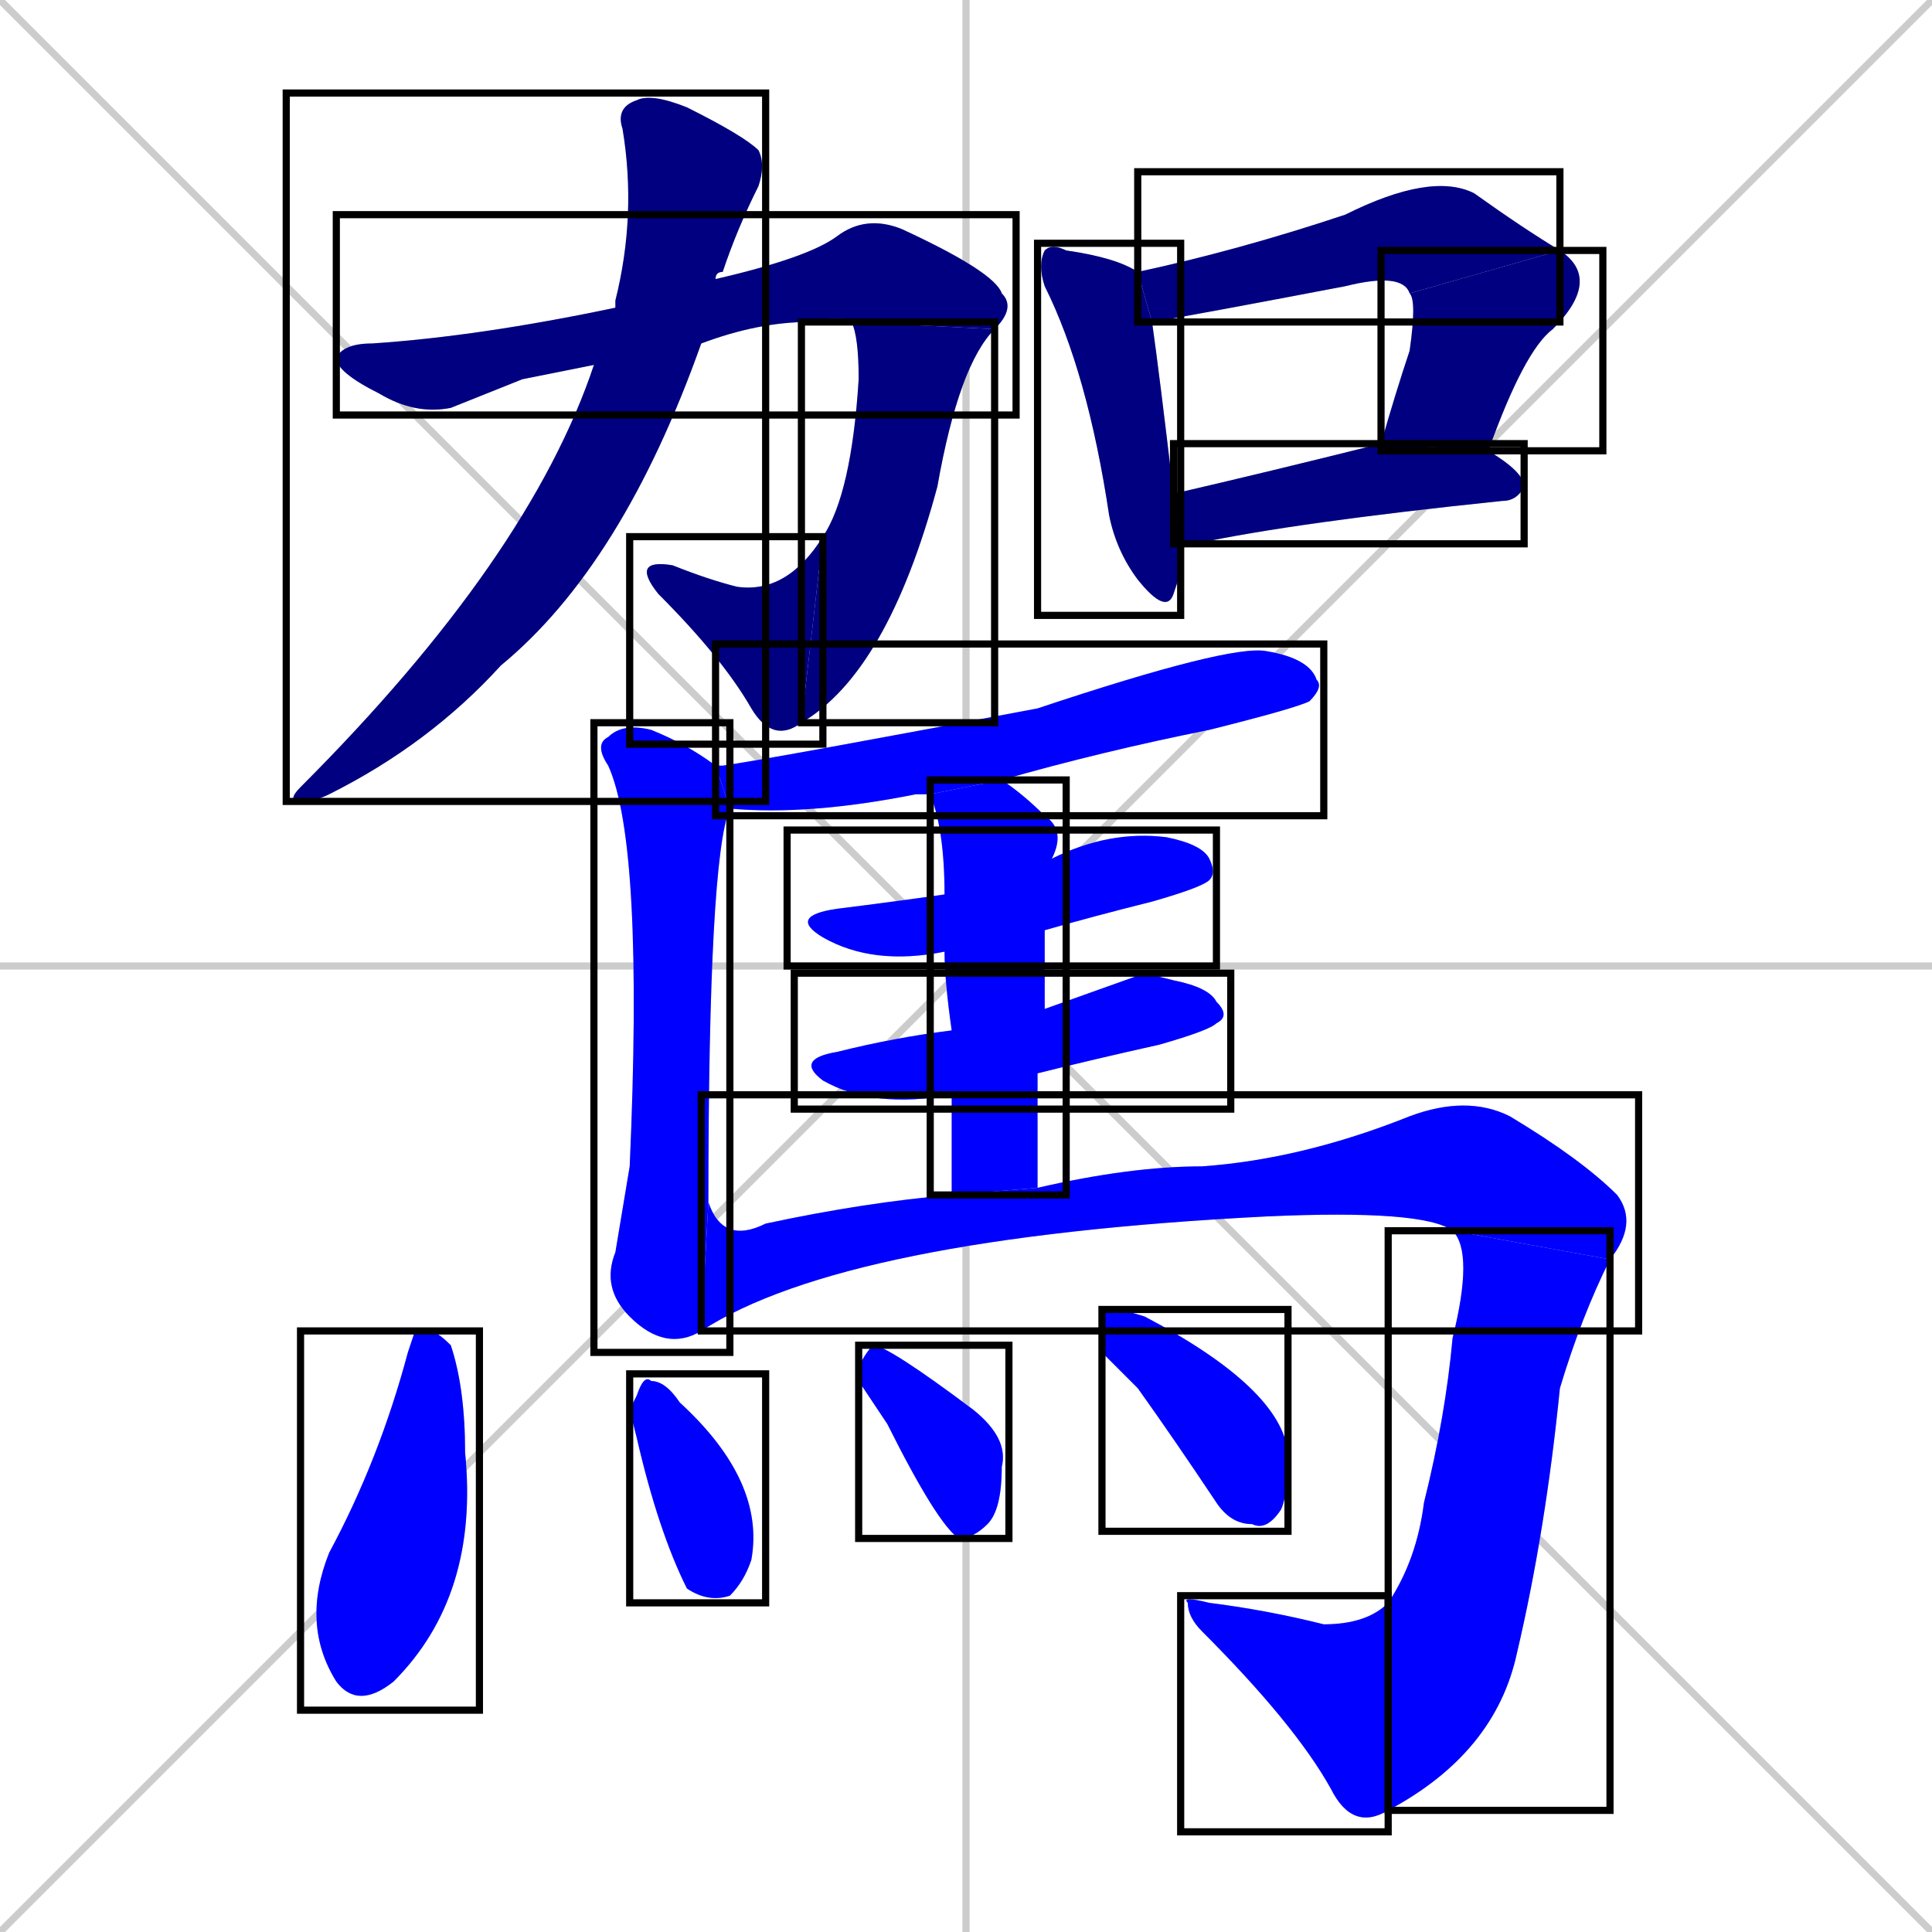 <svg xmlns="http://www.w3.org/2000/svg" xmlns:xlink="http://www.w3.org/1999/xlink" width="270" height="270"><defs><clipPath id="clip-mask-1"><use xlink:href="#rect-1" /></clipPath><clipPath id="clip-mask-2"><use xlink:href="#rect-2" /></clipPath><clipPath id="clip-mask-3"><use xlink:href="#rect-3" /></clipPath><clipPath id="clip-mask-4"><use xlink:href="#rect-4" /></clipPath><clipPath id="clip-mask-5"><use xlink:href="#rect-5" /></clipPath><clipPath id="clip-mask-6"><use xlink:href="#rect-6" /></clipPath><clipPath id="clip-mask-7"><use xlink:href="#rect-7" /></clipPath><clipPath id="clip-mask-8"><use xlink:href="#rect-8" /></clipPath><clipPath id="clip-mask-9"><use xlink:href="#rect-9" /></clipPath><clipPath id="clip-mask-10"><use xlink:href="#rect-10" /></clipPath><clipPath id="clip-mask-11"><use xlink:href="#rect-11" /></clipPath><clipPath id="clip-mask-12"><use xlink:href="#rect-12" /></clipPath><clipPath id="clip-mask-13"><use xlink:href="#rect-13" /></clipPath><clipPath id="clip-mask-14"><use xlink:href="#rect-14" /></clipPath><clipPath id="clip-mask-15"><use xlink:href="#rect-15" /></clipPath><clipPath id="clip-mask-16"><use xlink:href="#rect-16" /></clipPath><clipPath id="clip-mask-17"><use xlink:href="#rect-17" /></clipPath><clipPath id="clip-mask-18"><use xlink:href="#rect-18" /></clipPath><clipPath id="clip-mask-19"><use xlink:href="#rect-19" /></clipPath><clipPath id="clip-mask-20"><use xlink:href="#rect-20" /></clipPath></defs><path d="M 0 0 L 270 270 M 270 0 L 0 270 M 135 0 L 135 270 M 0 135 L 270 135" stroke="#CCCCCC" /><path d="M 73 53 L 63 57 Q 58 58 53 55 Q 47 52 47 50 Q 48 48 52 48 Q 67 47 86 43 L 100 39 Q 113 36 117 33 Q 121 30 126 32 Q 139 38 140 41 Q 142 43 139 46 L 119 45 Q 118 44 113 45 Q 106 45 98 48 L 83 51" fill="#CCCCCC"/><path d="M 139 46 Q 134 51 131 68 Q 124 94 112 101 L 115 75 Q 119 69 120 53 Q 120 47 119 45" fill="#CCCCCC"/><path d="M 112 101 Q 108 104 105 99 Q 101 92 92 83 Q 88 78 94 79 Q 99 81 103 82 Q 110 83 115 75" fill="#CCCCCC"/><path d="M 86 43 Q 86 42 86 42 Q 89 30 87 18 Q 86 15 89 14 Q 91 13 96 15 Q 104 19 106 21 Q 107 23 106 26 Q 103 32 101 38 Q 100 38 100 39 L 98 48 Q 87 79 70 93 Q 60 104 46 111 Q 44 112 42 112 Q 40 112 42 110 Q 74 78 83 51" fill="#CCCCCC"/><path d="M 165 80 L 164 83 Q 163 86 159 81 Q 156 77 155 72 Q 152 52 146 40 Q 145 37 146 35 Q 147 34 149 35 Q 156 36 159 38 L 161 45 Q 162 52 164 69 L 165 76" fill="#CCCCCC"/><path d="M 159 38 Q 173 35 188 30 Q 200 24 206 27 Q 213 32 218 35 L 197 41 Q 196 38 188 40 Q 167 44 161 45" fill="#CCCCCC"/><path d="M 218 35 Q 224 39 217 46 Q 213 49 208 63 L 193 62 Q 195 55 197 49 Q 198 42 197 41" fill="#CCCCCC"/><path d="M 208 63 Q 213 66 213 68 Q 212 70 210 70 Q 181 73 167 76 Q 166 76 165 76 L 164 69 Q 177 66 193 62" fill="#CCCCCC"/><path d="M 100 107 Q 100 107 101 107 Q 108 106 145 99 Q 172 90 177 91 Q 183 92 184 95 Q 185 96 183 98 Q 181 99 169 102 Q 154 105 140 109 L 130 111 Q 128 111 128 111 Q 113 114 102 113" fill="#CCCCCC"/><path d="M 98 186 Q 93 189 88 184 Q 84 180 86 175 Q 87 169 88 163 Q 90 118 85 107 Q 83 104 85 103 Q 87 101 91 102 Q 96 104 100 107 L 102 113 Q 102 113 102 113 Q 99 120 99 168" fill="#CCCCCC"/><path d="M 132 133 Q 122 135 115 131 Q 110 128 117 127 Q 125 126 132 125 L 147 120 Q 155 116 163 117 Q 168 118 169 120 Q 170 122 169 123 Q 168 124 161 126 Q 153 128 146 130" fill="#CCCCCC"/><path d="M 160 136 L 164 137 Q 169 138 170 140 Q 172 142 170 143 Q 169 144 162 146 Q 153 148 145 150 L 133 153 Q 122 155 115 151 Q 111 148 117 147 Q 125 145 133 144 L 146 141" fill="#CCCCCC"/><path d="M 145 150 Q 145 158 145 166 L 133 167 Q 133 159 133 153 L 133 144 Q 132 137 132 133 L 132 125 Q 132 116 130 111 L 140 109 Q 143 111 146 114 Q 149 116 147 120 L 146 130 Q 146 135 146 141" fill="#CCCCCC"/><path d="M 145 166 Q 158 163 168 163 Q 182 162 197 156 Q 205 153 211 156 Q 221 162 226 167 Q 229 171 225 176 L 203 172 Q 199 169 177 170 Q 118 173 98 186 L 99 168 Q 101 174 107 171 Q 121 168 133 167" fill="#CCCCCC"/><path d="M 225 176 Q 221 184 218 194 Q 216 214 212 231 Q 209 245 194 253 L 194 224 Q 198 218 199 210 Q 202 198 203 187 Q 206 175 203 172" fill="#CCCCCC"/><path d="M 194 253 Q 189 256 186 250 Q 181 241 168 228 Q 166 226 166 224 Q 165 223 169 224 Q 177 225 185 227 Q 191 227 194 224" fill="#CCCCCC"/><path d="M 58 186 L 60 186 Q 61 186 63 188 Q 65 194 65 203 Q 67 223 55 235 Q 50 239 47 235 Q 42 227 46 217 Q 53 204 57 189" fill="#CCCCCC"/><path d="M 88 197 L 89 195 Q 90 192 91 193 Q 93 193 95 196 Q 107 207 105 218 Q 104 221 102 223 Q 99 224 96 222 Q 92 214 89 201" fill="#CCCCCC"/><path d="M 120 193 L 120 191 Q 121 189 122 188 Q 124 188 136 197 Q 141 201 140 205 Q 140 211 138 213 Q 136 215 134 215 Q 131 213 124 199" fill="#CCCCCC"/><path d="M 154 189 L 154 186 Q 154 183 155 183 Q 157 183 160 184 Q 179 194 180 203 Q 180 209 179 211 Q 177 214 175 213 Q 172 213 170 210 Q 164 201 159 194" fill="#CCCCCC"/><path d="M 73 53 L 63 57 Q 58 58 53 55 Q 47 52 47 50 Q 48 48 52 48 Q 67 47 86 43 L 100 39 Q 113 36 117 33 Q 121 30 126 32 Q 139 38 140 41 Q 142 43 139 46 L 119 45 Q 118 44 113 45 Q 106 45 98 48 L 83 51" fill="#000080" clip-path="url(#clip-mask-1)" /><path d="M 139 46 Q 134 51 131 68 Q 124 94 112 101 L 115 75 Q 119 69 120 53 Q 120 47 119 45" fill="#000080" clip-path="url(#clip-mask-2)" /><path d="M 112 101 Q 108 104 105 99 Q 101 92 92 83 Q 88 78 94 79 Q 99 81 103 82 Q 110 83 115 75" fill="#000080" clip-path="url(#clip-mask-3)" /><path d="M 86 43 Q 86 42 86 42 Q 89 30 87 18 Q 86 15 89 14 Q 91 13 96 15 Q 104 19 106 21 Q 107 23 106 26 Q 103 32 101 38 Q 100 38 100 39 L 98 48 Q 87 79 70 93 Q 60 104 46 111 Q 44 112 42 112 Q 40 112 42 110 Q 74 78 83 51" fill="#000080" clip-path="url(#clip-mask-4)" /><path d="M 165 80 L 164 83 Q 163 86 159 81 Q 156 77 155 72 Q 152 52 146 40 Q 145 37 146 35 Q 147 34 149 35 Q 156 36 159 38 L 161 45 Q 162 52 164 69 L 165 76" fill="#000080" clip-path="url(#clip-mask-5)" /><path d="M 159 38 Q 173 35 188 30 Q 200 24 206 27 Q 213 32 218 35 L 197 41 Q 196 38 188 40 Q 167 44 161 45" fill="#000080" clip-path="url(#clip-mask-6)" /><path d="M 218 35 Q 224 39 217 46 Q 213 49 208 63 L 193 62 Q 195 55 197 49 Q 198 42 197 41" fill="#000080" clip-path="url(#clip-mask-7)" /><path d="M 208 63 Q 213 66 213 68 Q 212 70 210 70 Q 181 73 167 76 Q 166 76 165 76 L 164 69 Q 177 66 193 62" fill="#000080" clip-path="url(#clip-mask-8)" /><path d="M 100 107 Q 100 107 101 107 Q 108 106 145 99 Q 172 90 177 91 Q 183 92 184 95 Q 185 96 183 98 Q 181 99 169 102 Q 154 105 140 109 L 130 111 Q 128 111 128 111 Q 113 114 102 113" fill="#0000ff" clip-path="url(#clip-mask-9)" /><path d="M 98 186 Q 93 189 88 184 Q 84 180 86 175 Q 87 169 88 163 Q 90 118 85 107 Q 83 104 85 103 Q 87 101 91 102 Q 96 104 100 107 L 102 113 Q 102 113 102 113 Q 99 120 99 168" fill="#0000ff" clip-path="url(#clip-mask-10)" /><path d="M 132 133 Q 122 135 115 131 Q 110 128 117 127 Q 125 126 132 125 L 147 120 Q 155 116 163 117 Q 168 118 169 120 Q 170 122 169 123 Q 168 124 161 126 Q 153 128 146 130" fill="#0000ff" clip-path="url(#clip-mask-11)" /><path d="M 160 136 L 164 137 Q 169 138 170 140 Q 172 142 170 143 Q 169 144 162 146 Q 153 148 145 150 L 133 153 Q 122 155 115 151 Q 111 148 117 147 Q 125 145 133 144 L 146 141" fill="#0000ff" clip-path="url(#clip-mask-12)" /><path d="M 145 150 Q 145 158 145 166 L 133 167 Q 133 159 133 153 L 133 144 Q 132 137 132 133 L 132 125 Q 132 116 130 111 L 140 109 Q 143 111 146 114 Q 149 116 147 120 L 146 130 Q 146 135 146 141" fill="#0000ff" clip-path="url(#clip-mask-13)" /><path d="M 145 166 Q 158 163 168 163 Q 182 162 197 156 Q 205 153 211 156 Q 221 162 226 167 Q 229 171 225 176 L 203 172 Q 199 169 177 170 Q 118 173 98 186 L 99 168 Q 101 174 107 171 Q 121 168 133 167" fill="#0000ff" clip-path="url(#clip-mask-14)" /><path d="M 225 176 Q 221 184 218 194 Q 216 214 212 231 Q 209 245 194 253 L 194 224 Q 198 218 199 210 Q 202 198 203 187 Q 206 175 203 172" fill="#0000ff" clip-path="url(#clip-mask-15)" /><path d="M 194 253 Q 189 256 186 250 Q 181 241 168 228 Q 166 226 166 224 Q 165 223 169 224 Q 177 225 185 227 Q 191 227 194 224" fill="#0000ff" clip-path="url(#clip-mask-16)" /><path d="M 58 186 L 60 186 Q 61 186 63 188 Q 65 194 65 203 Q 67 223 55 235 Q 50 239 47 235 Q 42 227 46 217 Q 53 204 57 189" fill="#0000ff" clip-path="url(#clip-mask-17)" /><path d="M 88 197 L 89 195 Q 90 192 91 193 Q 93 193 95 196 Q 107 207 105 218 Q 104 221 102 223 Q 99 224 96 222 Q 92 214 89 201" fill="#0000ff" clip-path="url(#clip-mask-18)" /><path d="M 120 193 L 120 191 Q 121 189 122 188 Q 124 188 136 197 Q 141 201 140 205 Q 140 211 138 213 Q 136 215 134 215 Q 131 213 124 199" fill="#0000ff" clip-path="url(#clip-mask-19)" /><path d="M 154 189 L 154 186 Q 154 183 155 183 Q 157 183 160 184 Q 179 194 180 203 Q 180 209 179 211 Q 177 214 175 213 Q 172 213 170 210 Q 164 201 159 194" fill="#0000ff" clip-path="url(#clip-mask-20)" /><rect x="47" y="30" width="95" height="28" id="rect-1" fill="transparent" stroke="#000000"><animate attributeName="x" from="-48" to="47" dur="0.352" begin="0; animate20.end + 1s" id="animate1" fill="freeze"/></rect><rect x="112" y="45" width="27" height="56" id="rect-2" fill="transparent" stroke="#000000"><set attributeName="y" to="-11" begin="0; animate20.end + 1s" /><animate attributeName="y" from="-11" to="45" dur="0.207" begin="animate1.end" id="animate2" fill="freeze"/></rect><rect x="88" y="75" width="27" height="29" id="rect-3" fill="transparent" stroke="#000000"><set attributeName="x" to="115" begin="0; animate20.end + 1s" /><animate attributeName="x" from="115" to="88" dur="0.100" begin="animate2.end" id="animate3" fill="freeze"/></rect><rect x="40" y="13" width="67" height="99" id="rect-4" fill="transparent" stroke="#000000"><set attributeName="y" to="-86" begin="0; animate20.end + 1s" /><animate attributeName="y" from="-86" to="13" dur="0.367" begin="animate3.end + 0.5" id="animate4" fill="freeze"/></rect><rect x="145" y="34" width="20" height="52" id="rect-5" fill="transparent" stroke="#000000"><set attributeName="y" to="-18" begin="0; animate20.end + 1s" /><animate attributeName="y" from="-18" to="34" dur="0.193" begin="animate4.end + 0.5" id="animate5" fill="freeze"/></rect><rect x="159" y="24" width="59" height="21" id="rect-6" fill="transparent" stroke="#000000"><set attributeName="x" to="100" begin="0; animate20.end + 1s" /><animate attributeName="x" from="100" to="159" dur="0.219" begin="animate5.end + 0.5" id="animate6" fill="freeze"/></rect><rect x="193" y="35" width="31" height="28" id="rect-7" fill="transparent" stroke="#000000"><set attributeName="y" to="7" begin="0; animate20.end + 1s" /><animate attributeName="y" from="7" to="35" dur="0.104" begin="animate6.end" id="animate7" fill="freeze"/></rect><rect x="164" y="62" width="49" height="14" id="rect-8" fill="transparent" stroke="#000000"><set attributeName="x" to="115" begin="0; animate20.end + 1s" /><animate attributeName="x" from="115" to="164" dur="0.181" begin="animate7.end + 0.5" id="animate8" fill="freeze"/></rect><rect x="100" y="90" width="85" height="24" id="rect-9" fill="transparent" stroke="#000000"><set attributeName="x" to="15" begin="0; animate20.end + 1s" /><animate attributeName="x" from="15" to="100" dur="0.315" begin="animate8.end + 0.5" id="animate9" fill="freeze"/></rect><rect x="83" y="101" width="19" height="88" id="rect-10" fill="transparent" stroke="#000000"><set attributeName="y" to="13" begin="0; animate20.end + 1s" /><animate attributeName="y" from="13" to="101" dur="0.326" begin="animate9.end + 0.5" id="animate10" fill="freeze"/></rect><rect x="110" y="116" width="60" height="19" id="rect-11" fill="transparent" stroke="#000000"><set attributeName="x" to="50" begin="0; animate20.end + 1s" /><animate attributeName="x" from="50" to="110" dur="0.222" begin="animate10.end + 0.5" id="animate11" fill="freeze"/></rect><rect x="111" y="136" width="61" height="19" id="rect-12" fill="transparent" stroke="#000000"><set attributeName="x" to="50" begin="0; animate20.end + 1s" /><animate attributeName="x" from="50" to="111" dur="0.226" begin="animate11.end + 0.5" id="animate12" fill="freeze"/></rect><rect x="130" y="109" width="19" height="58" id="rect-13" fill="transparent" stroke="#000000"><set attributeName="y" to="51" begin="0; animate20.end + 1s" /><animate attributeName="y" from="51" to="109" dur="0.215" begin="animate12.end + 0.5" id="animate13" fill="freeze"/></rect><rect x="98" y="153" width="131" height="33" id="rect-14" fill="transparent" stroke="#000000"><set attributeName="x" to="-33" begin="0; animate20.end + 1s" /><animate attributeName="x" from="-33" to="98" dur="0.485" begin="animate13.end + 0.5" id="animate14" fill="freeze"/></rect><rect x="194" y="172" width="31" height="81" id="rect-15" fill="transparent" stroke="#000000"><set attributeName="y" to="91" begin="0; animate20.end + 1s" /><animate attributeName="y" from="91" to="172" dur="0.300" begin="animate14.end" id="animate15" fill="freeze"/></rect><rect x="165" y="223" width="29" height="33" id="rect-16" fill="transparent" stroke="#000000"><set attributeName="x" to="194" begin="0; animate20.end + 1s" /><animate attributeName="x" from="194" to="165" dur="0.107" begin="animate15.end" id="animate16" fill="freeze"/></rect><rect x="42" y="186" width="25" height="53" id="rect-17" fill="transparent" stroke="#000000"><set attributeName="y" to="133" begin="0; animate20.end + 1s" /><animate attributeName="y" from="133" to="186" dur="0.196" begin="animate16.end + 0.5" id="animate17" fill="freeze"/></rect><rect x="88" y="192" width="19" height="32" id="rect-18" fill="transparent" stroke="#000000"><set attributeName="y" to="160" begin="0; animate20.end + 1s" /><animate attributeName="y" from="160" to="192" dur="0.119" begin="animate17.end + 0.5" id="animate18" fill="freeze"/></rect><rect x="120" y="188" width="21" height="27" id="rect-19" fill="transparent" stroke="#000000"><set attributeName="y" to="161" begin="0; animate20.end + 1s" /><animate attributeName="y" from="161" to="188" dur="0.100" begin="animate18.end + 0.5" id="animate19" fill="freeze"/></rect><rect x="154" y="183" width="26" height="31" id="rect-20" fill="transparent" stroke="#000000"><set attributeName="y" to="152" begin="0; animate20.end + 1s" /><animate attributeName="y" from="152" to="183" dur="0.115" begin="animate19.end + 0.5" id="animate20" fill="freeze"/></rect></svg>